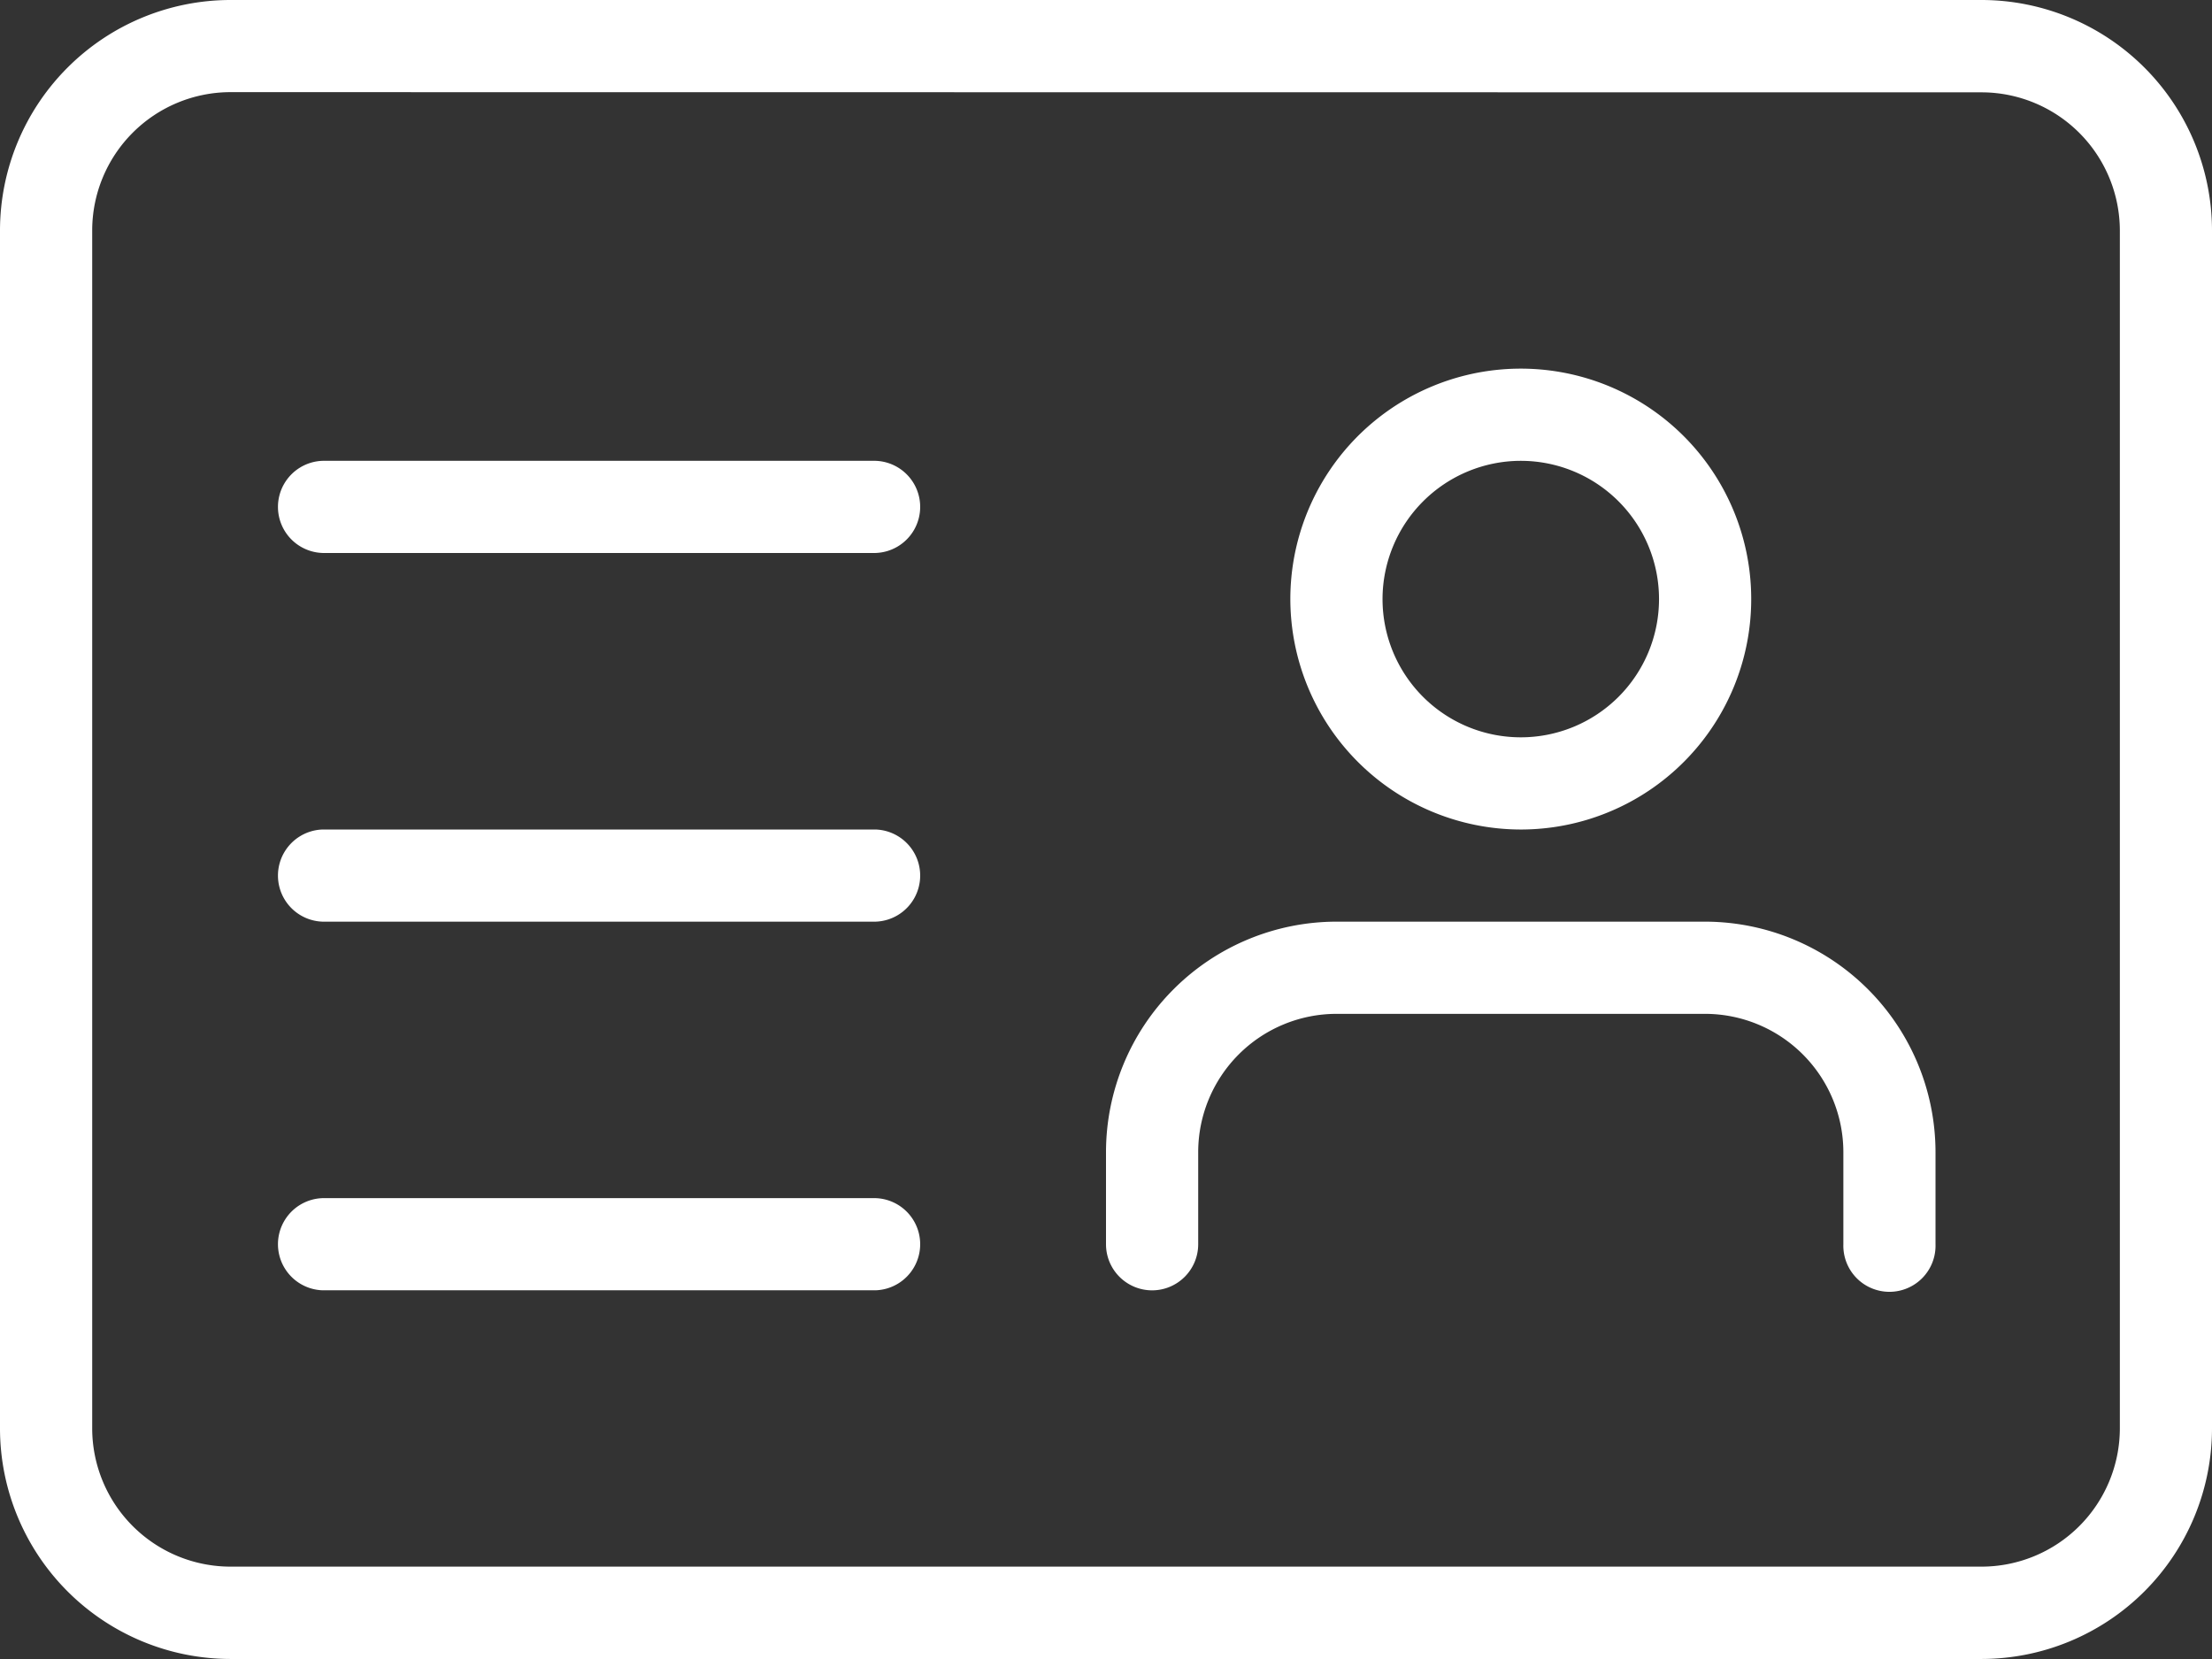 <svg xmlns="http://www.w3.org/2000/svg" width="46.594" height="34.945" viewBox="0 0 46.594 34.945">
  <rect x="0" y="0" width="46.594" height="34.945" fill="#333333" stroke="none"/>
  <g id="id-card" transform="translate(0)">
    <g id="Group_3728" data-name="Group 3728">
      <path id="Path_2560" data-name="Path 2560" d="M4.854,37.945H41.74a4.86,4.86,0,0,0,4.854-4.854V7.854A4.86,4.86,0,0,0,41.74,3H4.854A4.86,4.86,0,0,0,0,7.854V33.092A4.86,4.86,0,0,0,4.854,37.945Zm36.887-33a2.916,2.916,0,0,1,2.912,2.912V33.092A2.916,2.916,0,0,1,41.74,36H4.854a2.916,2.916,0,0,1-2.912-2.912V7.854A2.916,2.916,0,0,1,4.854,4.941Z" transform="translate(0 -3)" fill="#fff"/>
    </g>
    <g id="Group_3729" data-name="Group 3729" transform="translate(27.18 7.766)">
      <path id="Path_2561" data-name="Path 2561" d="M9.854,16.707A4.854,4.854,0,1,0,5,11.854,4.86,4.86,0,0,0,9.854,16.707Zm0-7.766a2.912,2.912,0,1,1-2.912,2.912A2.916,2.916,0,0,1,9.854,8.941Z" transform="translate(-5 -7)" fill="#fff"/>
    </g>
    <g id="Group_3730" data-name="Group 3730" transform="translate(23.297 19.414)">
      <path id="Path_2562" data-name="Path 2562" d="M3.971,20.766a.971.971,0,0,0,.971-.971V17.854a2.916,2.916,0,0,1,2.912-2.912h7.766a2.916,2.916,0,0,1,2.912,2.912v1.941a.971.971,0,1,0,1.941,0V17.854A4.86,4.86,0,0,0,15.619,13H7.854A4.86,4.86,0,0,0,3,17.854v1.941A.971.971,0,0,0,3.971,20.766Z" transform="translate(-3 -13)" fill="#fff"/>
    </g>
    <g id="Group_3731" data-name="Group 3731" transform="translate(5.824 9.707)">
      <path id="Path_2563" data-name="Path 2563" d="M14.971,9.941H26.619a.971.971,0,0,0,0-1.941H14.971a.971.971,0,0,0,0,1.941Z" transform="translate(-14 -8)" fill="#fff"/>
    </g>
    <g id="Group_3732" data-name="Group 3732" transform="translate(5.824 17.473)">
      <path id="Path_2564" data-name="Path 2564" d="M14.971,13.941H26.619a.971.971,0,0,0,0-1.941H14.971a.971.971,0,0,0,0,1.941Z" transform="translate(-14 -12)" fill="#fff"/>
    </g>
    <g id="Group_3733" data-name="Group 3733" transform="translate(5.824 25.238)">
      <path id="Path_2565" data-name="Path 2565" d="M14.971,17.941H26.619a.971.971,0,0,0,0-1.941H14.971a.971.971,0,0,0,0,1.941Z" transform="translate(-14 -16)" fill="#fff"/>
    </g>
  </g>
</svg>
